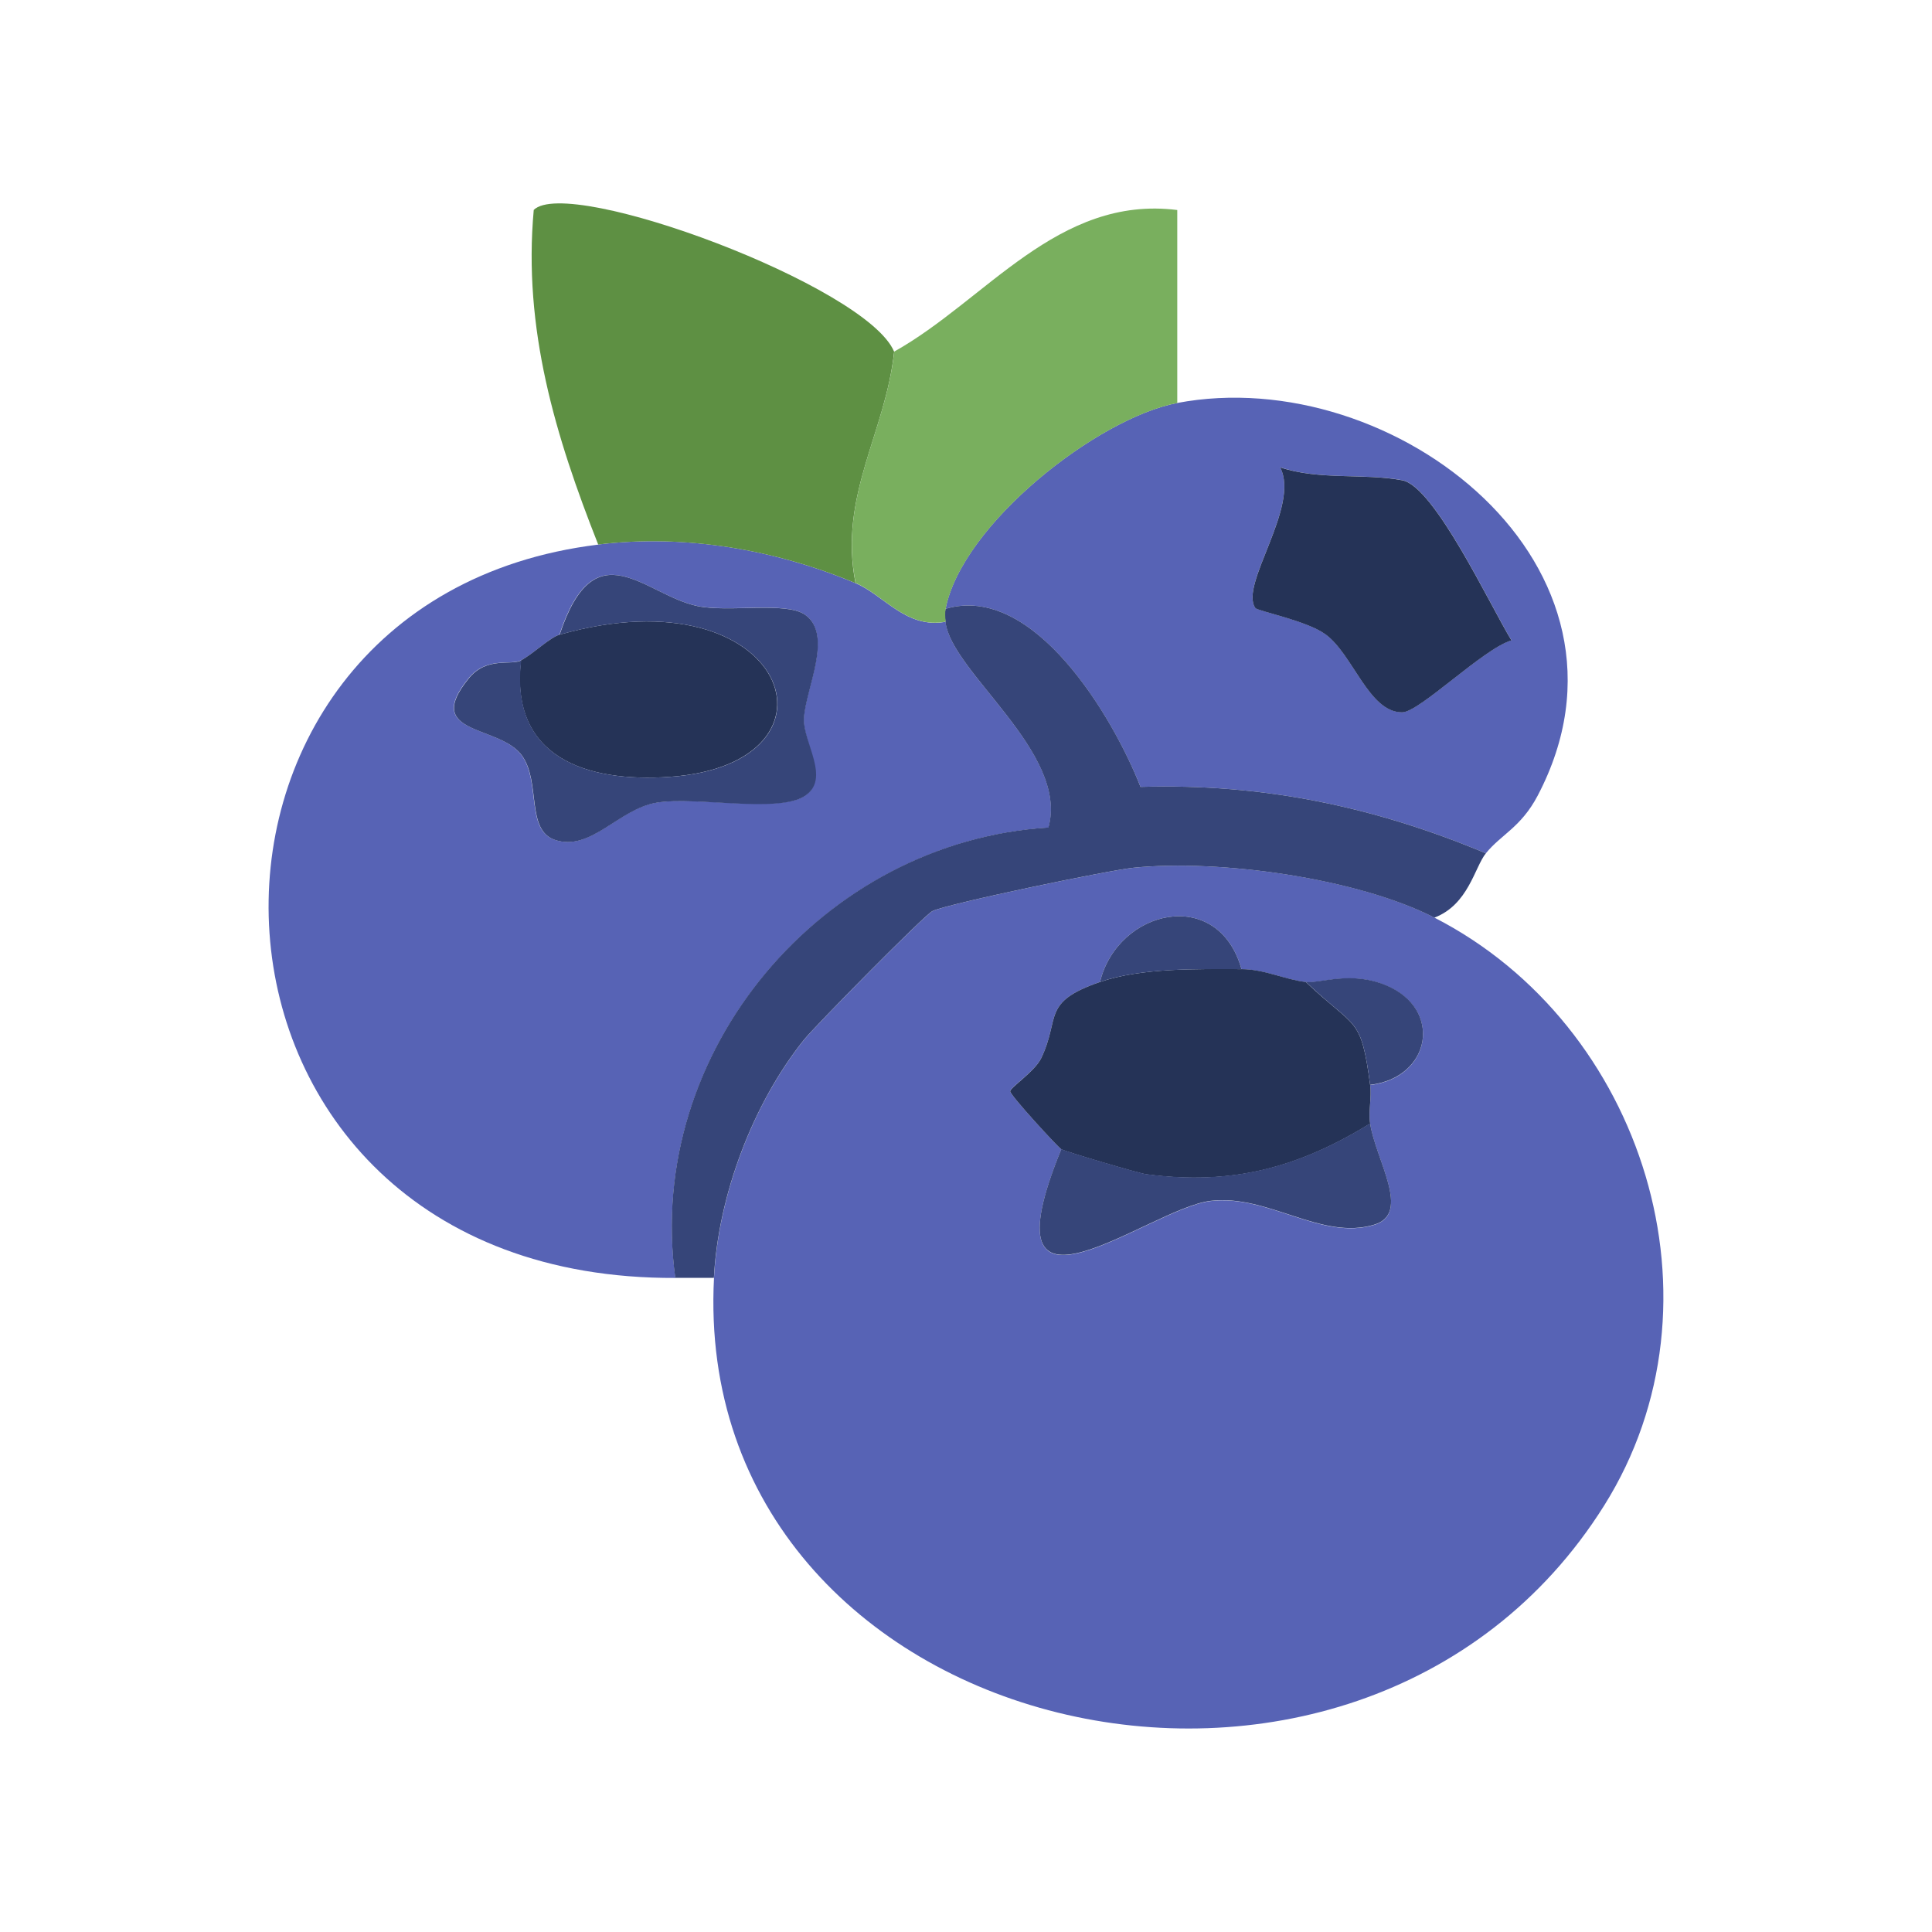 <?xml version="1.0" encoding="UTF-8"?>
<svg id="Layer_2" data-name="Layer 2" xmlns="http://www.w3.org/2000/svg" viewBox="0 0 185 185">
  <defs>
    <style>
      .cls-1 {
        fill: none;
      }

      .cls-2 {
        fill: #5763b5;
      }

      .cls-3 {
        fill: #79af5e;
      }

      .cls-4 {
        fill: #5e9043;
      }

      .cls-5 {
        fill: #364579;
      }

      .cls-6 {
        fill: #253357;
      }
    </style>
  </defs>
  <g id="borxes">
    <rect class="cls-1" width="185" height="185"/>
    <g>
      <g>
        <path class="cls-2" d="M137.36,87.87c20.03,10.27,28.44,36.86,16.25,56.29-23.61,37.63-87.55,22.51-85.24-21.8.41-7.88,3.72-16.67,8.62-22.79,1.12-1.39,11.53-11.94,12.31-12.33,1.42-.7,16.82-3.9,19.26-4.15,8.23-.83,21.42.99,28.8,4.78ZM118.88,92.8c-2.24-7.97-11.84-5.75-13.55,1.23-5.65,1.95-3.76,3.4-5.63,7.3-.6,1.26-2.97,2.79-2.97,3.17s4.59,5.36,4.9,5.55c-7.76,18.91,8.32,5.68,14.28,4.96,5.52-.67,10.63,3.84,15.71,2.27,3.54-1.09.11-6.19-.42-9.68-.18-1.16.16-2.52,0-3.7,5.84-.69,6.99-7.26,1.54-9.53-3.41-1.42-6.28-.17-7.7-.33-2.01-.23-3.97-1.23-6.16-1.23Z"/>
        <path class="cls-6" d="M118.88,92.8c2.19,0,4.15,1,6.16,1.23,4.81,4.58,5.27,3.18,6.16,9.86.16,1.18-.18,2.53,0,3.7-6.86,4.22-13.24,5.96-21.49,4.85-.68-.09-7.72-2.17-8.08-2.39-.32-.19-4.91-5.18-4.9-5.55s2.37-1.91,2.97-3.17c1.87-3.9-.02-5.35,5.63-7.3,3.97-1.37,9.34-1.24,13.55-1.23Z"/>
        <path class="cls-5" d="M131.2,107.58c.53,3.5,3.96,8.59.42,9.68-5.08,1.57-10.18-2.93-15.71-2.27-5.96.72-22.04,13.95-14.28-4.96.36.22,7.4,2.3,8.08,2.39,8.24,1.11,14.62-.63,21.49-4.85Z"/>
        <path class="cls-5" d="M131.2,103.88c-.89-6.68-1.35-5.27-6.16-9.86,1.42.16,4.28-1.09,7.7.33,5.45,2.27,4.3,8.84-1.54,9.53Z"/>
        <path class="cls-5" d="M118.88,92.8c-4.21,0-9.58-.14-13.55,1.23,1.71-6.98,11.31-9.2,13.55-1.23Z"/>
      </g>
      <g>
        <path class="cls-2" d="M142.28,81.71c-10.66-4.47-21.39-6.71-33.07-6.36-2.58-6.57-10.2-19.57-18.67-17.05,1.59-8.12,14.54-18.26,22.17-19.71,20.83-3.95,46,15.74,34.53,37.6-1.6,3.04-3.51,3.72-4.96,5.52ZM120.2,58.21c.21.29,4.91,1.21,6.72,2.52,2.64,1.92,4.15,7.49,7.35,7.47,1.64,0,7.75-6.08,10.46-6.89-2.09-3.44-7.38-14.76-10.46-15.33-3.68-.68-7.98.02-11.69-1.24,1.95,3.76-3.93,11.25-2.38,13.46Z"/>
        <path class="cls-6" d="M120.2,58.21c-1.55-2.21,4.33-9.7,2.38-13.46,3.71,1.25,8.01.55,11.69,1.24,3.08.57,8.37,11.9,10.46,15.33-2.7.8-8.81,6.88-10.46,6.89-3.2.02-4.71-5.55-7.35-7.47-1.8-1.31-6.51-2.23-6.72-2.52Z"/>
        <g>
          <path class="cls-2" d="M57.28,52.14c8.34-1.02,16.97.49,24.64,3.7,2.69,1.12,4.86,4.4,8.62,3.7.52,4.82,11.86,12.52,9.86,19.71-21.62,1.34-38.69,21.46-35.73,43.12-49.56.21-51.61-64.82-7.39-70.22ZM53.59,60.77c-.95.27-2.52,1.85-3.7,2.46-.97.51-3.3-.4-5.03,1.73-4.48,5.51,3.02,4.38,5.13,7.42,1.78,2.55.35,7.08,3.11,8.03,3.46,1.19,6.1-2.96,9.78-3.56,3.67-.6,11.73.96,14.16-.63s-.18-5.11-.07-7.45c.13-2.77,2.87-8.01.08-9.93-1.83-1.26-7.3-.19-10.27-.81-5.07-1.06-9.8-7.53-13.21,2.73Z"/>
          <path class="cls-4" d="M85.62,33.67c-.83,7.81-5.34,13.8-3.7,22.17-7.67-3.21-16.3-4.71-24.64-3.7-4.1-10.37-7.21-20.67-6.17-32.04,3.33-3.3,31.86,7.27,34.5,13.56Z"/>
          <path class="cls-5" d="M90.54,58.3c8.47-2.52,16.1,10.47,18.67,17.05,11.68-.35,22.41,1.89,33.07,6.36-1.08,1.34-1.67,4.92-4.93,6.16-7.38-3.78-20.57-5.61-28.8-4.78-2.44.25-17.84,3.45-19.26,4.15-.78.39-11.19,10.94-12.31,12.33-4.9,6.12-8.21,14.91-8.62,22.79-1.23,0-2.46,0-3.7,0-2.96-21.66,14.11-41.79,35.73-43.12,2-7.18-9.34-14.89-9.86-19.71-.04-.36-.07-.89,0-1.23Z"/>
          <path class="cls-3" d="M85.62,33.67c8.79-4.91,15.66-15,27.11-13.56v18.48c-7.64,1.45-20.58,11.59-22.18,19.71-.07.35-.04.87,0,1.23-3.76.71-5.94-2.57-8.62-3.7-1.65-8.37,2.86-14.37,3.7-22.17Z"/>
          <path class="cls-6" d="M49.89,63.23c1.18-.62,2.75-2.19,3.7-2.46,21.89-6.2,28.37,12.38,10.52,13.62-7.97.55-15.31-1.86-14.22-11.15Z"/>
          <path class="cls-5" d="M53.59,60.77c3.41-10.27,8.13-3.79,13.21-2.73,2.97.62,8.44-.45,10.27.81,2.79,1.92.05,7.16-.08,9.93-.11,2.33,2.61,5.79.07,7.45s-10.49.02-14.16.63c-3.68.6-6.33,4.74-9.78,3.56-2.76-.95-1.33-5.48-3.11-8.03-2.12-3.04-9.61-1.91-5.13-7.42,1.73-2.13,4.06-1.22,5.03-1.73-1.09,9.3,6.24,11.7,14.22,11.15,17.84-1.23,11.36-19.82-10.52-13.62Z"/>
        </g>
      </g>
    </g>
  </g>
</svg>